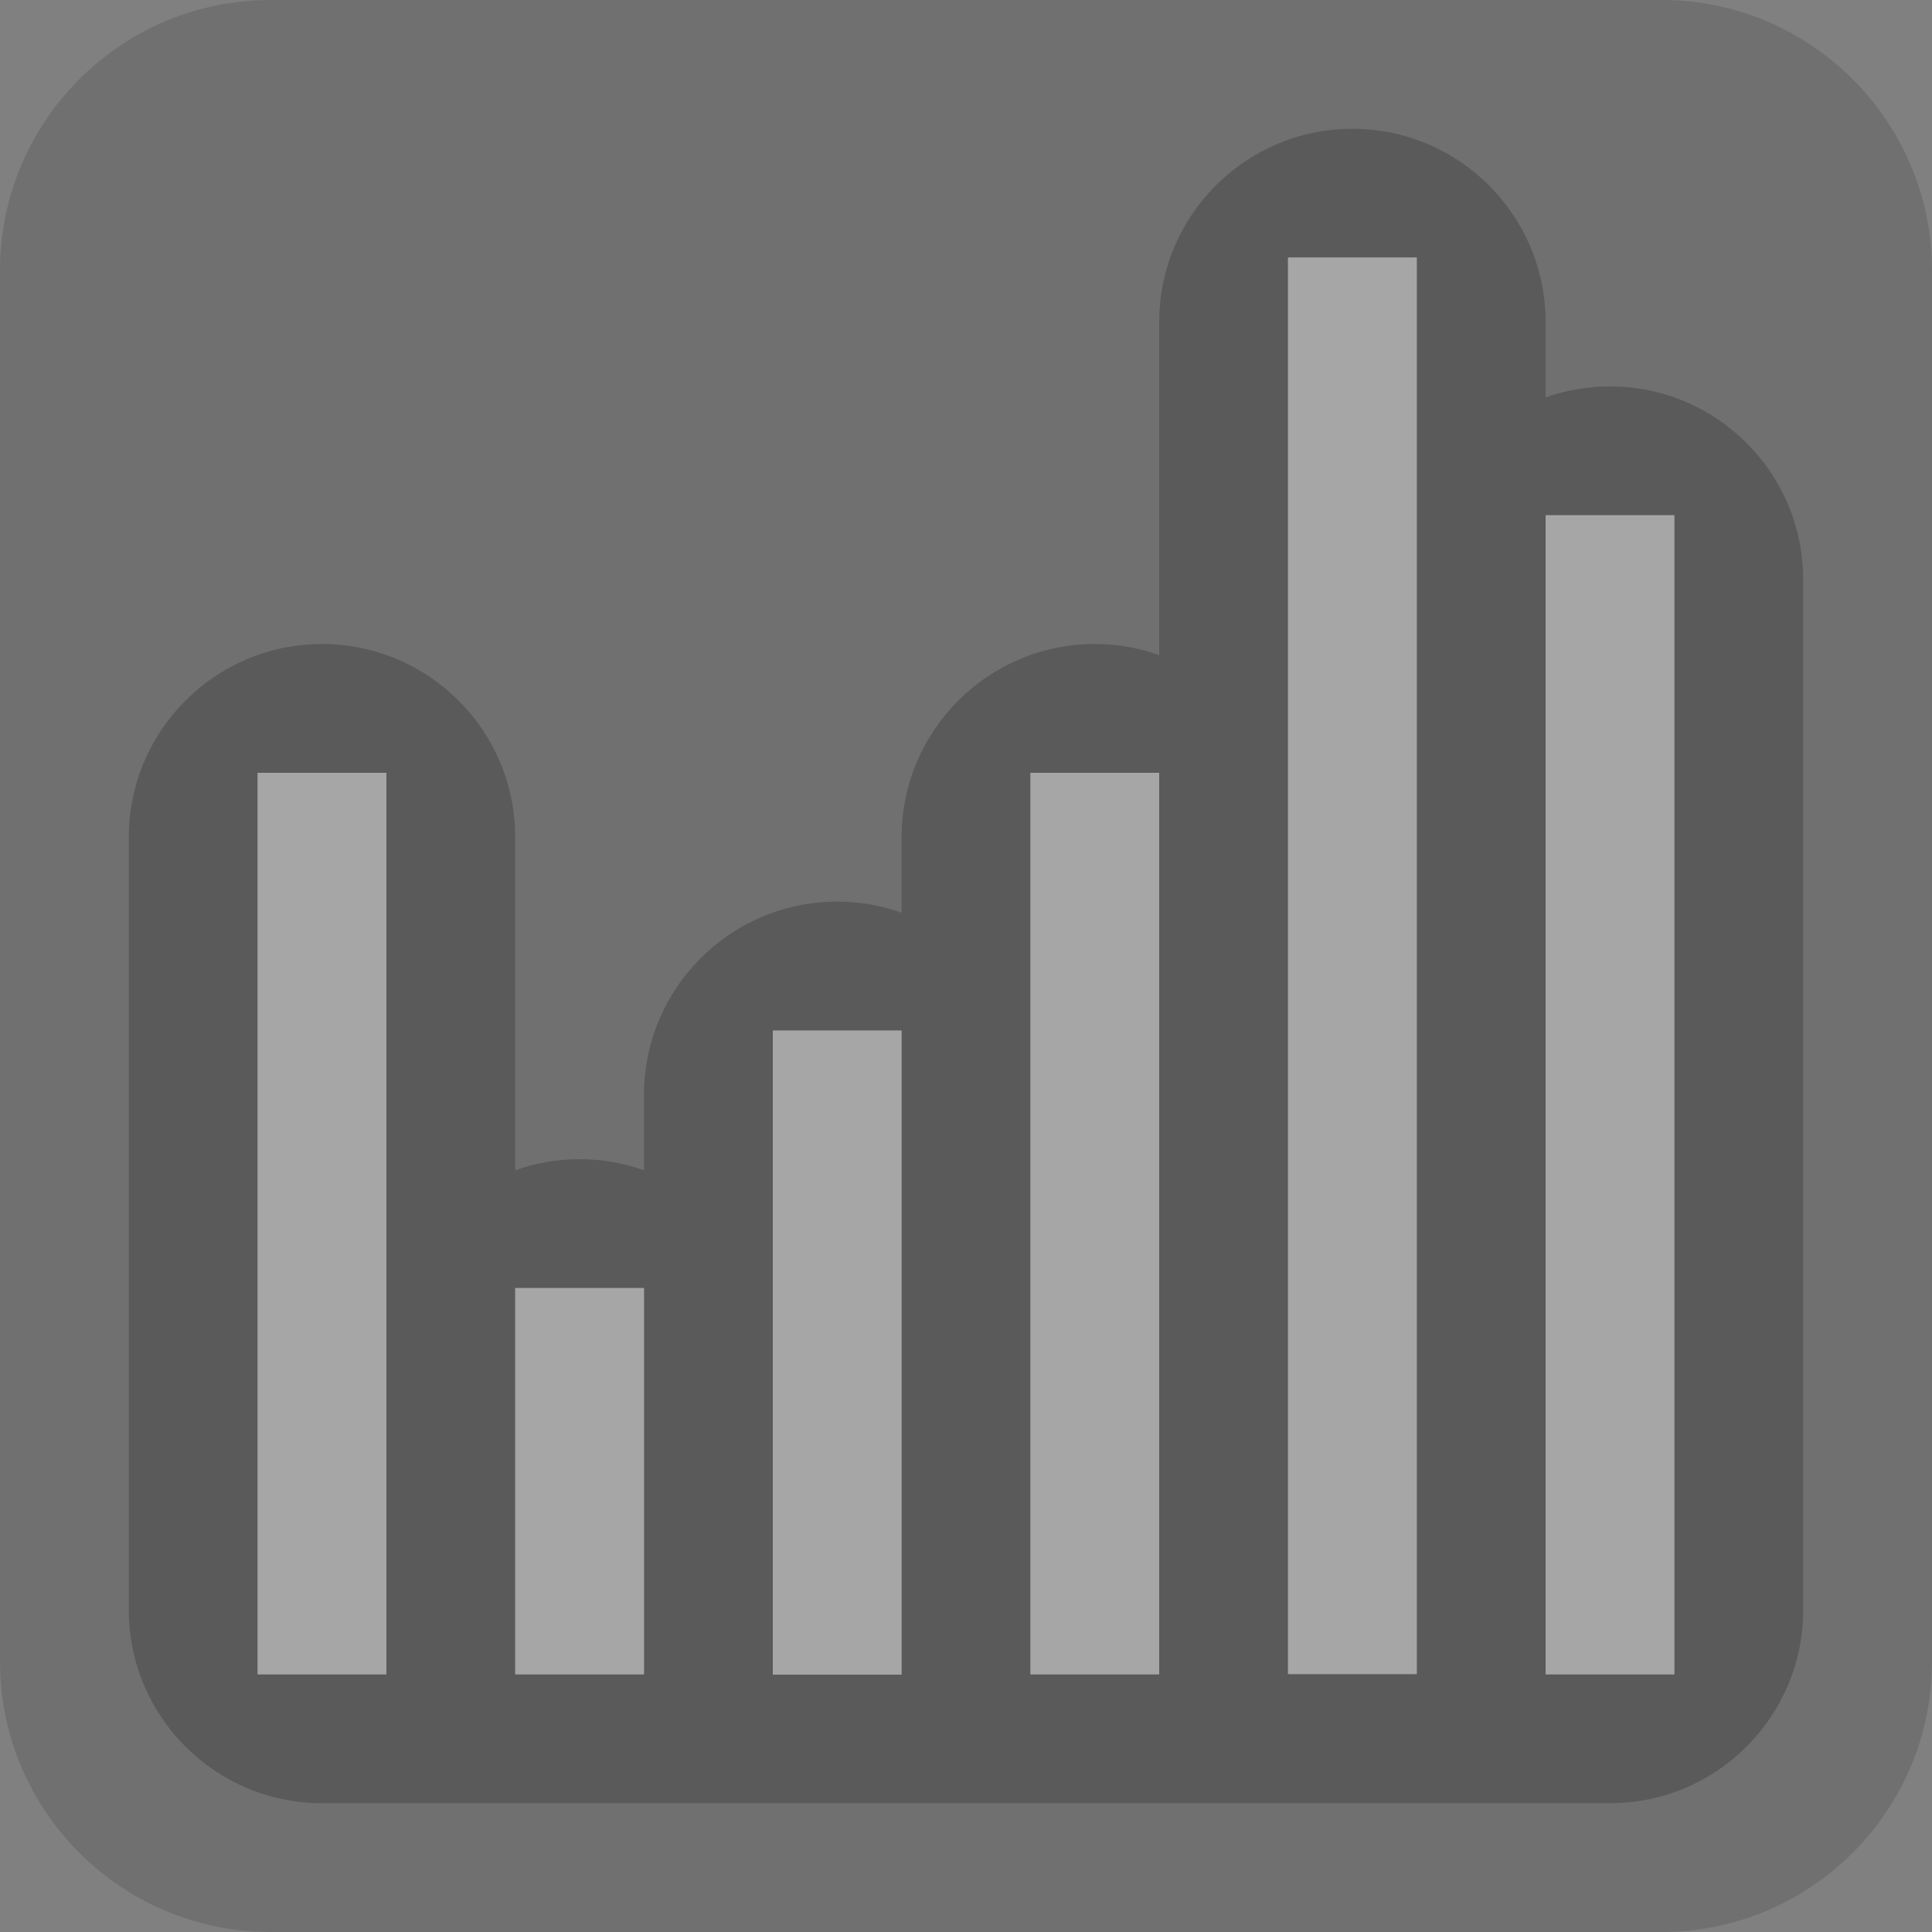 <?xml version="1.0" encoding="UTF-8" standalone="no"?>
<!DOCTYPE svg PUBLIC "-//W3C//DTD SVG 1.1//EN" "http://www.w3.org/Graphics/SVG/1.1/DTD/svg11.dtd">
<svg width="100%" height="100%" viewBox="0 0 15 15" version="1.1" xmlns="http://www.w3.org/2000/svg" xmlns:xlink="http://www.w3.org/1999/xlink" xml:space="preserve" xmlns:serif="http://www.serif.com/" style="fill-rule:evenodd;clip-rule:evenodd;stroke-linejoin:round;stroke-miterlimit:1.414;">
    <rect x="0" y="0" width="15" height="15" fill="#808080" stroke="none"/>
    <g transform="matrix(1,0,0,1,-140,-285)">
        <g id="ObjectIcons_AcousticTexture_dis" transform="matrix(1,0,0,1,60,220)">
            <g opacity="0.3">
                <g id="Icons" transform="matrix(1,0,0,1,80,65)">
                    <g transform="matrix(1,0,0,1,-40,-25)">
                        <g id="Base-Block" serif:id="Base Block">
                            <path d="M55,27.1C55,25.941 54.059,25 52.9,25L42.1,25C40.941,25 40,25.941 40,27.1L40,37.9C40,39.059 40.941,40 42.1,40L52.9,40C54.059,40 55,39.059 55,37.9L55,27.1Z" style="fill:rgb(75,75,75);"/>
                        </g>
                    </g>
                    <path d="M9,5.086L9,2.5C9,1.672 9.672,1 10.5,1C11.328,1 12,1.672 12,2.5L12,3.086C12.156,3.03 12.325,3 12.5,3C13.328,3 14,3.672 14,4.5L14,12.5C14,13.328 13.328,14 12.5,14C12.5,14 2.5,14 2.5,14C1.672,14 1,13.328 1,12.5L1,6.5C1,5.672 1.672,5 2.5,5C3.328,5 4,5.672 4,6.5L4,9.086C4.156,9.03 4.325,9 4.5,9C4.675,9 4.844,9.03 5,9.086L5,8.5C5,7.672 5.672,7 6.5,7C6.675,7 6.844,7.03 7,7.086L7,6.5C7,5.672 7.672,5 8.5,5C8.675,5 8.844,5.03 9,5.086ZM11,13L11,2L10,2L10,13L11,13ZM7,13L7,8L6,8L6,13L7,13ZM3,13L3,6L2,6L2,13L3,13ZM9,13L9,6L8,6L8,13L9,13ZM13,13L13,4L12,4L12,13L13,13ZM5,13L5,10L4,10L4,13L5,13Z"/>
                    <g transform="matrix(-1,0,0,1.75,5,2.5)">
                        <rect x="2" y="2" width="1" height="4" style="fill:white;"/>
                    </g>
                    <g transform="matrix(-1,0,0,1.5,9,7)">
                        <rect x="4" y="2" width="1" height="2" style="fill:white;"/>
                    </g>
                    <g transform="matrix(-1,0,0,1.667,13,4.667)">
                        <rect x="6" y="2" width="1" height="3" style="fill:white;"/>
                    </g>
                    <g transform="matrix(-1,0,0,1.75,17,2.5)">
                        <rect x="8" y="2" width="1" height="4" style="fill:white;"/>
                    </g>
                    <g transform="matrix(-1,0,0,1.833,21,-1.667)">
                        <rect x="10" y="2" width="1" height="6" style="fill:white;"/>
                    </g>
                    <g transform="matrix(-1,0,0,1.8,25,0.4)">
                        <rect x="12" y="2" width="1" height="5" style="fill:white;"/>
                    </g>
                </g>
            </g>
        </g>
    </g>
</svg>
